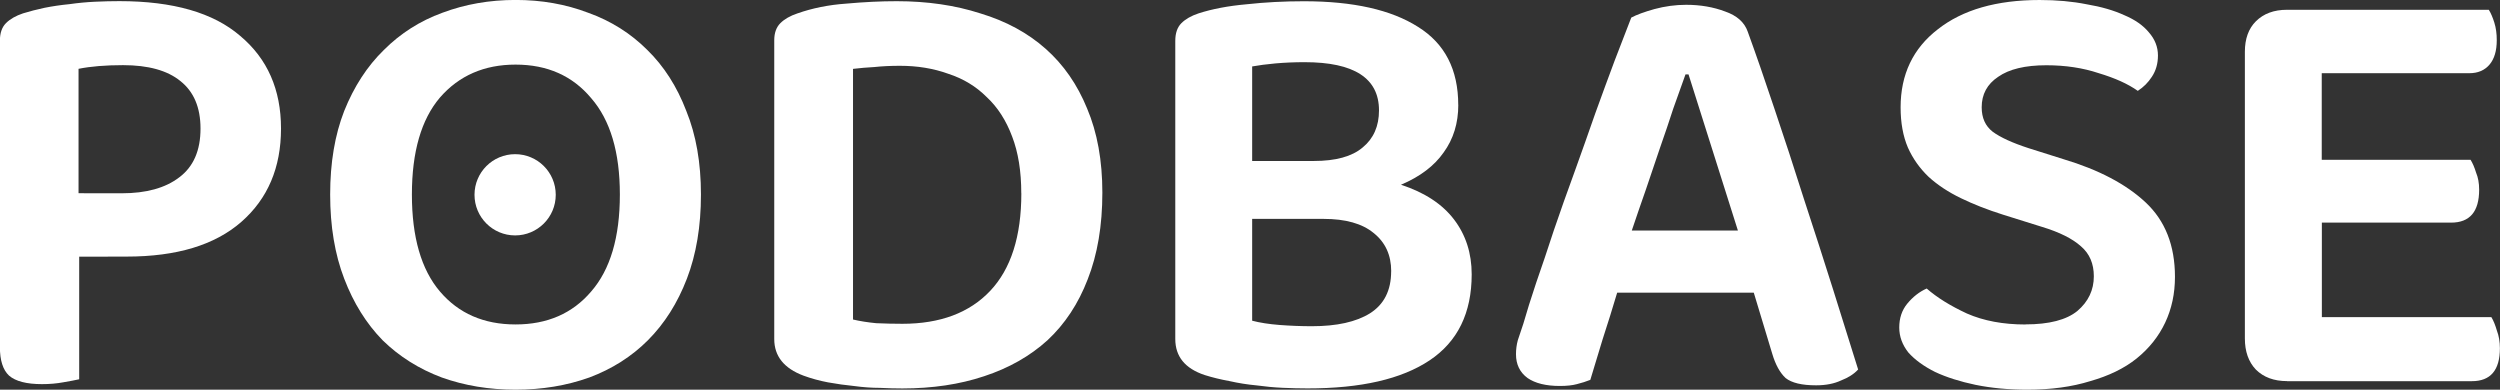 <?xml version="1.0" encoding="UTF-8"?>
<svg width="46.28mm" height="7.214mm" version="1.1" viewBox="0 0 46.28 7.214" xmlns="http://www.w3.org/2000/svg">
 <rect x="0" y="0" width="46.28" height="7.214" fill="#333333" stroke="none"/>
 <g transform="translate(-135.16 -74.058)">
  <g transform="translate(-4.744 -6.749)" style="font-feature-settings:normal;font-variant-caps:normal;font-variant-ligatures:normal;font-variant-numeric:normal" aria-label="PODBASE">
   <g fill="#fff">
    <g stroke-width=".265">
     <path d="m141.37 85.559v2.269q-0.102 0.023-0.294 0.056-0.181 0.034-0.395 0.034-0.429 0-0.61-0.158-0.169-0.158-0.169-0.531v-5.667q0-0.214 0.113-0.327t0.316-0.181q0.181-0.056 0.395-0.102 0.226-0.045 0.463-0.068 0.237-0.034 0.474-0.045t0.452-0.011q1.49 0 2.235 0.643 0.756 0.632 0.756 1.716t-0.734 1.727q-0.734 0.643-2.122 0.643zm0.79-1.174q0.677 0 1.061-0.294 0.395-0.294 0.395-0.903 0-0.587-0.373-0.881-0.361-0.294-1.061-0.294-0.485 0-0.824 0.068v2.303z" style="font-feature-settings:normal;font-variant-caps:normal;font-variant-ligatures:normal;font-variant-numeric:normal"/>
     <path d="m152.88 84.408q0 0.881-0.26 1.558-0.26 0.677-0.722 1.14-0.452 0.452-1.084 0.689-0.632 0.226-1.366 0.226-0.734 0-1.366-0.226-0.632-0.237-1.095-0.689-0.452-0.463-0.711-1.14-0.26-0.677-0.26-1.558t0.26-1.547q0.271-0.677 0.734-1.129 0.463-0.463 1.084-0.689 0.632-0.237 1.355-0.237 0.722 0 1.343 0.237 0.632 0.226 1.095 0.689 0.463 0.452 0.722 1.129 0.271 0.666 0.271 1.547zm-1.501 0q0-1.174-0.531-1.784-0.519-0.621-1.4-0.621-0.869 0-1.4 0.61-0.519 0.61-0.519 1.795t0.519 1.795 1.4 0.61q0.881 0 1.4-0.61 0.531-0.61 0.531-1.795z" style="font-feature-settings:normal;font-variant-caps:normal;font-variant-ligatures:normal;font-variant-numeric:normal"/>
     <path d="m158.81 84.385q0-0.61-0.169-1.05-0.169-0.452-0.474-0.734-0.294-0.294-0.711-0.429-0.406-0.147-0.892-0.147-0.26 0-0.474 0.023-0.203 0.011-0.395 0.034v4.64q0.192 0.045 0.429 0.068 0.248 0.011 0.485 0.011 1.05 0 1.626-0.61t0.576-1.806zm1.501-0.011q0 0.914-0.271 1.603-0.26 0.677-0.745 1.129-0.485 0.44-1.174 0.666-0.677 0.226-1.513 0.226-0.192 0-0.418-0.011-0.226 0-0.474-0.034-0.237-0.023-0.485-0.068-0.237-0.045-0.452-0.124-0.542-0.203-0.542-0.677v-5.532q0-0.203 0.113-0.316t0.316-0.181q0.418-0.147 0.903-0.181 0.497-0.045 0.937-0.045 0.847 0 1.547 0.226 0.711 0.214 1.208 0.655 0.497 0.44 0.768 1.106 0.282 0.666 0.282 1.558z" style="font-feature-settings:normal;font-variant-caps:normal;font-variant-ligatures:normal;font-variant-numeric:normal"/>
     <path d="m166.9 82.748q0 0.508-0.271 0.881-0.26 0.373-0.79 0.598 0.655 0.214 0.982 0.643 0.327 0.429 0.327 1.016 0 1.072-0.779 1.592t-2.258 0.519q-0.214 0-0.463-0.011-0.237-0.011-0.485-0.045-0.248-0.023-0.497-0.079-0.248-0.045-0.463-0.113-0.542-0.181-0.542-0.666v-5.52q0-0.214 0.113-0.327t0.316-0.181q0.384-0.124 0.892-0.169 0.508-0.056 1.061-0.056 1.366 0 2.111 0.474 0.745 0.463 0.745 1.445zm-1.242 3.082q0-0.452-0.327-0.711-0.316-0.26-0.926-0.26h-1.321v1.885q0.214 0.056 0.508 0.079 0.305 0.023 0.598 0.023 0.689 0 1.072-0.237 0.395-0.248 0.395-0.779zm-2.574-2.043h1.14q0.61 0 0.903-0.248 0.305-0.248 0.305-0.689 0-0.892-1.377-0.892-0.282 0-0.542 0.023-0.248 0.023-0.429 0.056z" style="font-feature-settings:normal;font-variant-caps:normal;font-variant-ligatures:normal;font-variant-numeric:normal"/>
     <path d="m172.37 86.225h-2.529q-0.124 0.418-0.271 0.869-0.135 0.452-0.226 0.745-0.113 0.045-0.248 0.079-0.124 0.034-0.316 0.034-0.384 0-0.598-0.147-0.214-0.158-0.214-0.44 0-0.135 0.034-0.26 0.045-0.135 0.102-0.305 0.09-0.316 0.237-0.756 0.158-0.452 0.327-0.971 0.181-0.531 0.384-1.084 0.203-0.564 0.384-1.084 0.192-0.531 0.361-0.982 0.181-0.463 0.305-0.79 0.147-0.079 0.429-0.158 0.294-0.079 0.587-0.079 0.395 0 0.722 0.124 0.327 0.113 0.418 0.373 0.226 0.621 0.497 1.434 0.271 0.802 0.542 1.659 0.282 0.858 0.542 1.682 0.26 0.824 0.463 1.479-0.113 0.124-0.316 0.203-0.192 0.09-0.463 0.09-0.395 0-0.564-0.135-0.158-0.147-0.248-0.452zm-1.264-4.041q-0.102 0.282-0.226 0.632-0.113 0.35-0.248 0.734-0.124 0.373-0.26 0.768-0.135 0.384-0.26 0.756h1.964l-0.914-2.89z" style="font-feature-settings:normal;font-variant-caps:normal;font-variant-ligatures:normal;font-variant-numeric:normal"/>
     <path d="m177.4 86.812q0.655 0 0.96-0.248 0.305-0.26 0.305-0.643 0-0.35-0.237-0.553-0.237-0.214-0.722-0.361l-0.722-0.226q-0.429-0.135-0.779-0.305-0.35-0.169-0.598-0.395-0.248-0.237-0.384-0.542-0.135-0.316-0.135-0.745 0-0.914 0.689-1.445 0.689-0.542 1.885-0.542 0.474 0 0.869 0.079 0.406 0.068 0.7 0.203 0.294 0.124 0.452 0.316 0.169 0.192 0.169 0.429 0 0.226-0.113 0.395-0.102 0.158-0.26 0.26-0.271-0.192-0.722-0.327-0.44-0.147-0.971-0.147-0.587 0-0.892 0.214-0.305 0.203-0.305 0.564 0 0.294 0.203 0.452 0.214 0.158 0.666 0.305l0.643 0.203q0.982 0.294 1.524 0.802 0.542 0.508 0.542 1.377 0 0.463-0.181 0.847-0.181 0.384-0.531 0.666-0.339 0.271-0.858 0.418-0.508 0.158-1.163 0.158-0.519 0-0.96-0.09-0.429-0.09-0.745-0.237-0.316-0.158-0.497-0.361-0.169-0.214-0.169-0.463 0-0.26 0.147-0.44 0.158-0.192 0.361-0.282 0.282 0.248 0.745 0.463 0.463 0.203 1.084 0.203z" style="font-feature-settings:normal;font-variant-caps:normal;font-variant-ligatures:normal;font-variant-numeric:normal"/>
     <path d="m182.24 87.862q-0.361 0-0.576-0.214-0.203-0.214-0.203-0.576v-5.306q0-0.361 0.203-0.564 0.214-0.214 0.576-0.214h3.737q0.056 0.09 0.102 0.237t0.045 0.327q0 0.294-0.135 0.452-0.135 0.158-0.373 0.158h-2.732v1.603h2.755q0.057 0.09 0.102 0.237 0.057 0.135 0.057 0.316 0 0.61-0.519 0.61h-2.393v1.75h3.138q0.056 0.09 0.102 0.248 0.056 0.147 0.056 0.327 0 0.61-0.519 0.61h-3.421z" style="font-feature-settings:normal;font-variant-caps:normal;font-variant-ligatures:normal;font-variant-numeric:normal"/>
    </g>
    <circle cx="149.44" cy="84.413" r=".752"/>
   </g>
  </g>
 </g>
</svg>
